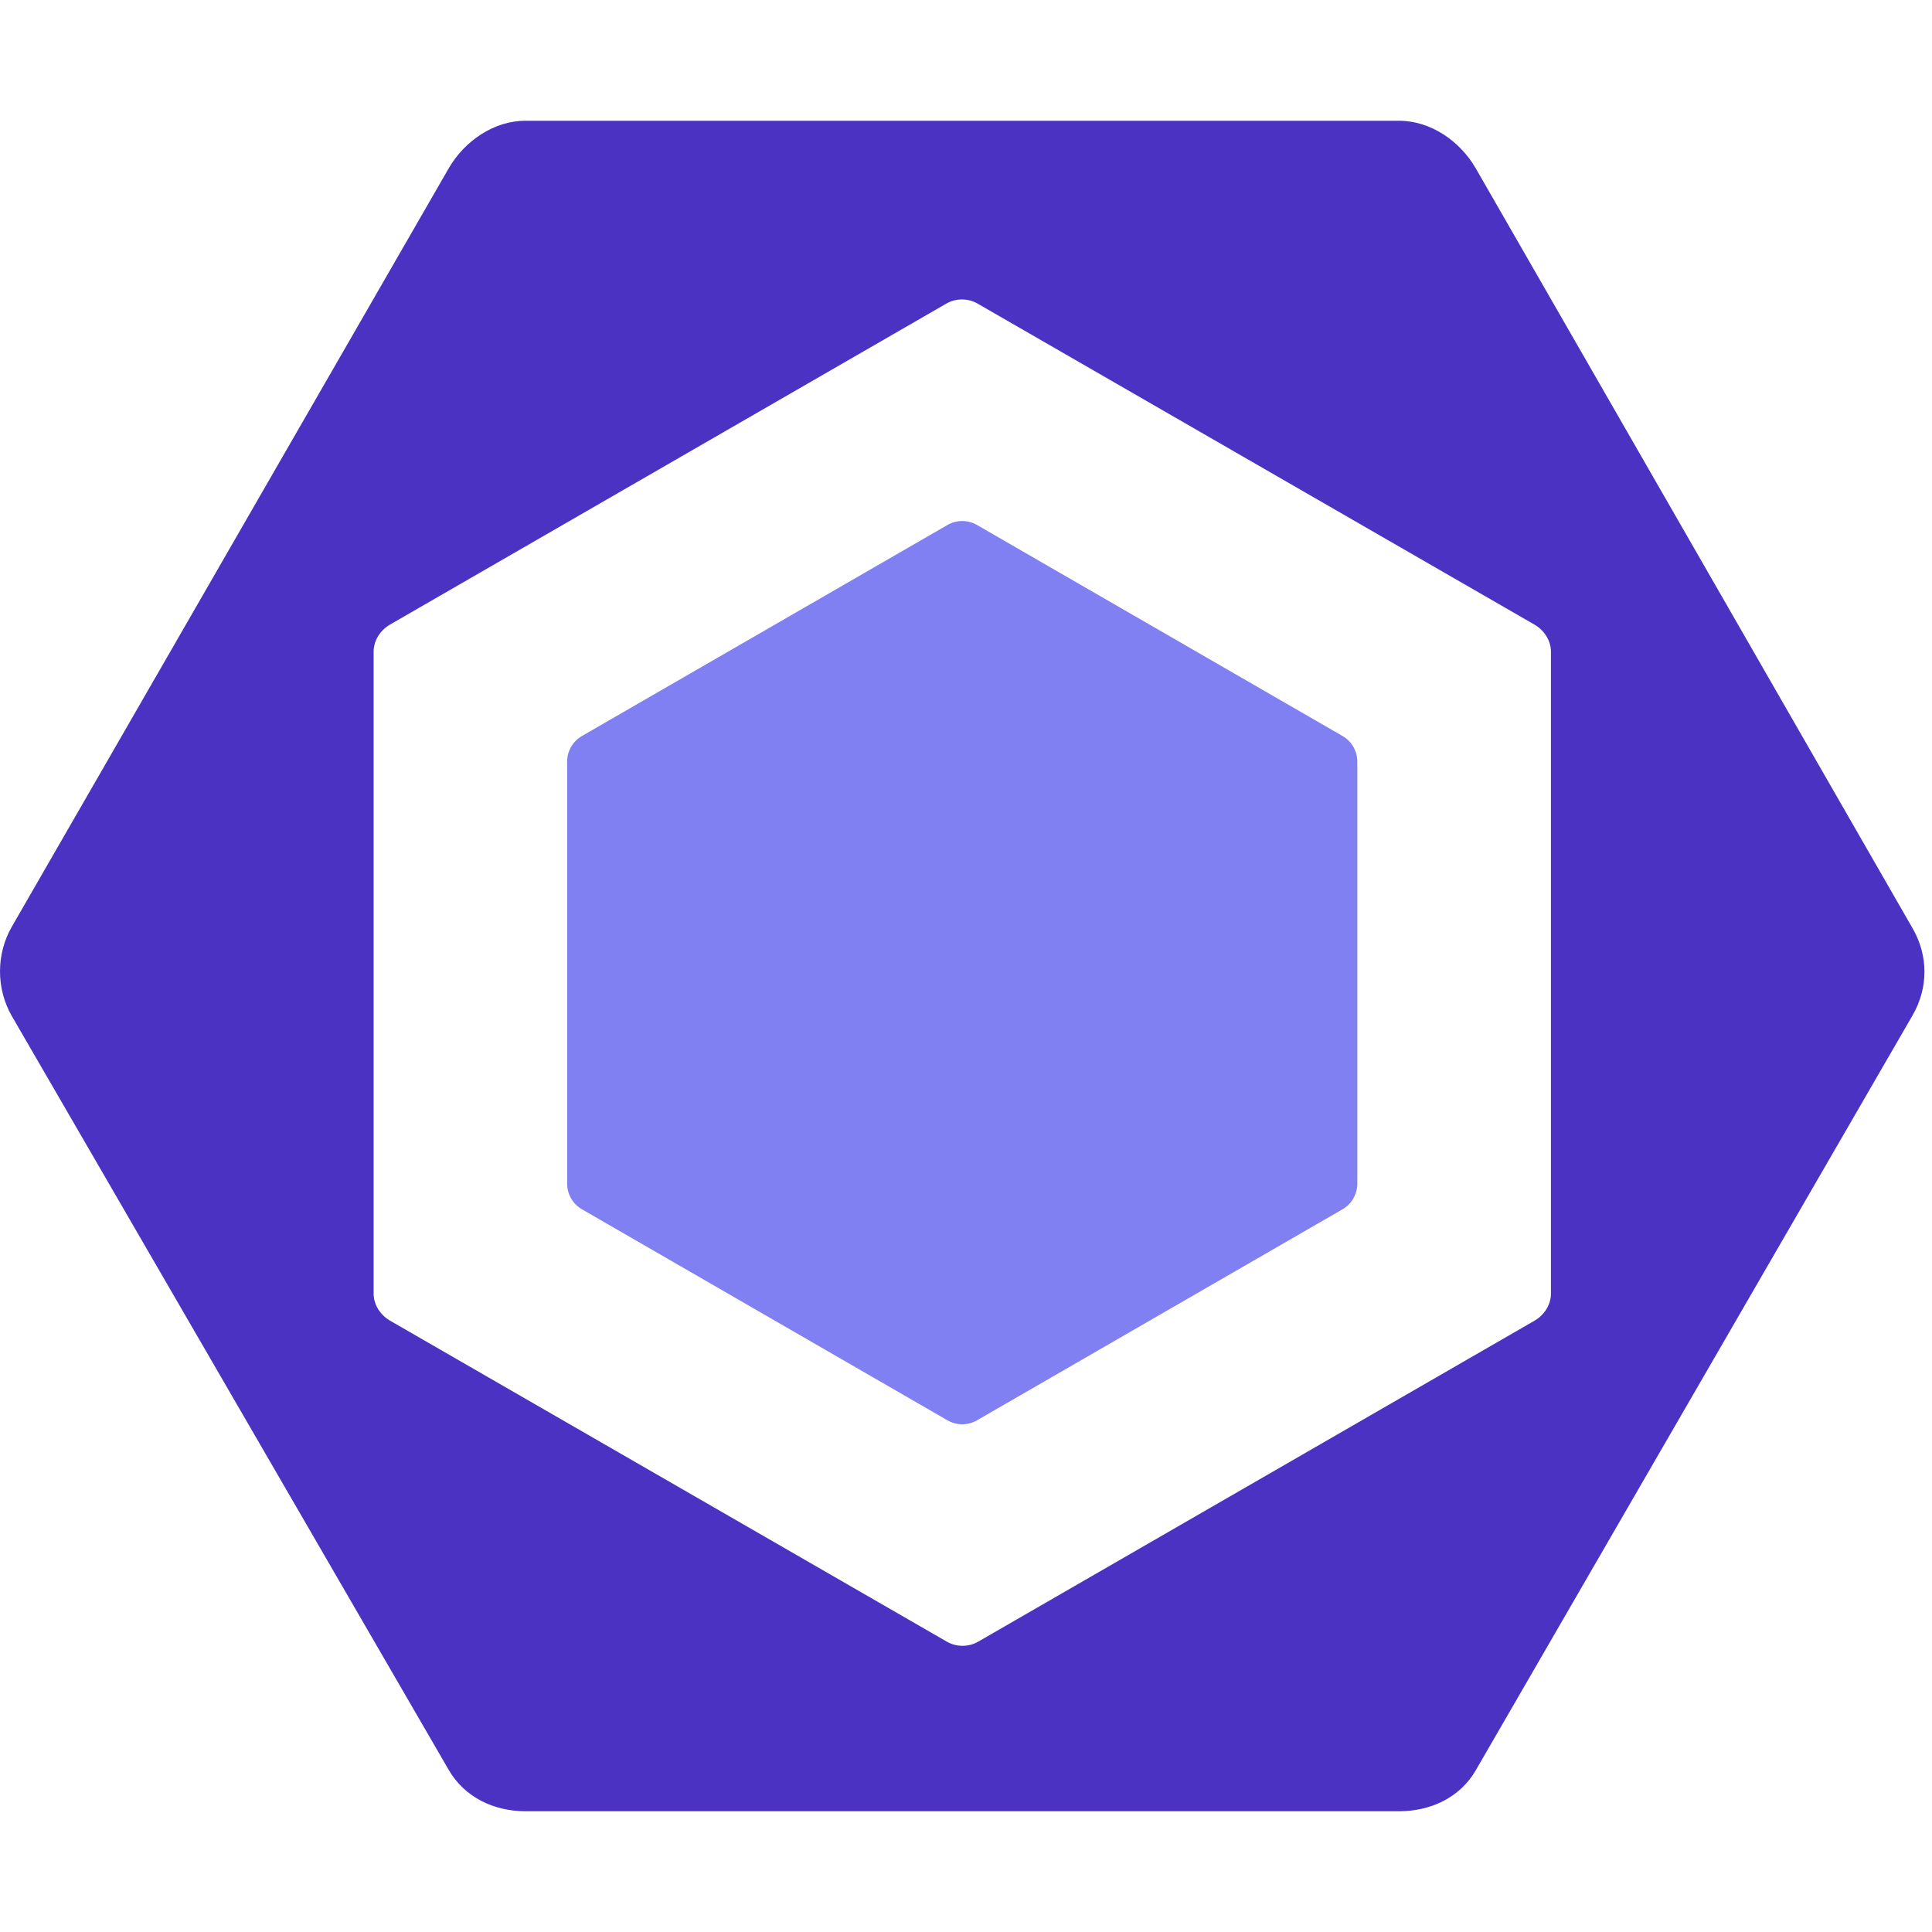 <svg width="24px" height="24px" viewBox="0 0 256 224" version="1.1"
  xmlnsXlink="http://www.w3.org/1999/xlink"
  xmlns="http://www.w3.org/2000/svg">
  <g id="Group-2">
    <path d="M77.109 81.525L125.542 53.563C126.754 52.863 128.247 52.863 129.46 53.563L177.893 81.525C179.104 82.225 179.852 83.518 179.852 84.918L179.852 140.842C179.852 142.241 179.104 143.535 177.893 144.236L129.46 172.198C128.247 172.898 126.754 172.898 125.542 172.198L77.109 144.236C75.897 143.536 75.15 142.242 75.15 140.842L75.15 84.918C75.151 83.518 75.898 82.225 77.109 81.525" id="Shape" fill="#8080F2" stroke="none" />
    <path d="M253.424 106.997L195.557 6.325C193.455 2.685 189.572 0 185.369 0L69.633 0C65.43 0 61.545 2.685 59.444 6.325L1.577 106.775C-0.525 110.416 -0.525 115.011 1.577 118.652L59.444 218.499C61.545 222.139 65.43 224 69.633 224L185.368 224C189.571 224 193.456 222.195 195.557 218.554L253.423 118.544C255.527 114.905 255.527 110.637 253.424 106.997M205.508 155.407C205.508 156.887 204.617 158.256 203.334 158.997L129.624 201.524C128.342 202.264 126.736 202.264 125.454 201.524L51.687 158.997C50.404 158.256 49.508 156.888 49.508 155.407L49.508 70.352C49.508 68.871 50.392 67.503 51.675 66.762L125.382 24.235C126.663 23.494 128.268 23.494 129.549 24.235L203.322 66.762C204.605 67.503 205.508 68.871 205.508 70.352L205.508 155.407L205.508 155.407Z" id="Shape" fill="#4B32C3" fillRule="evenodd" stroke="none" />
  </g>
</svg>